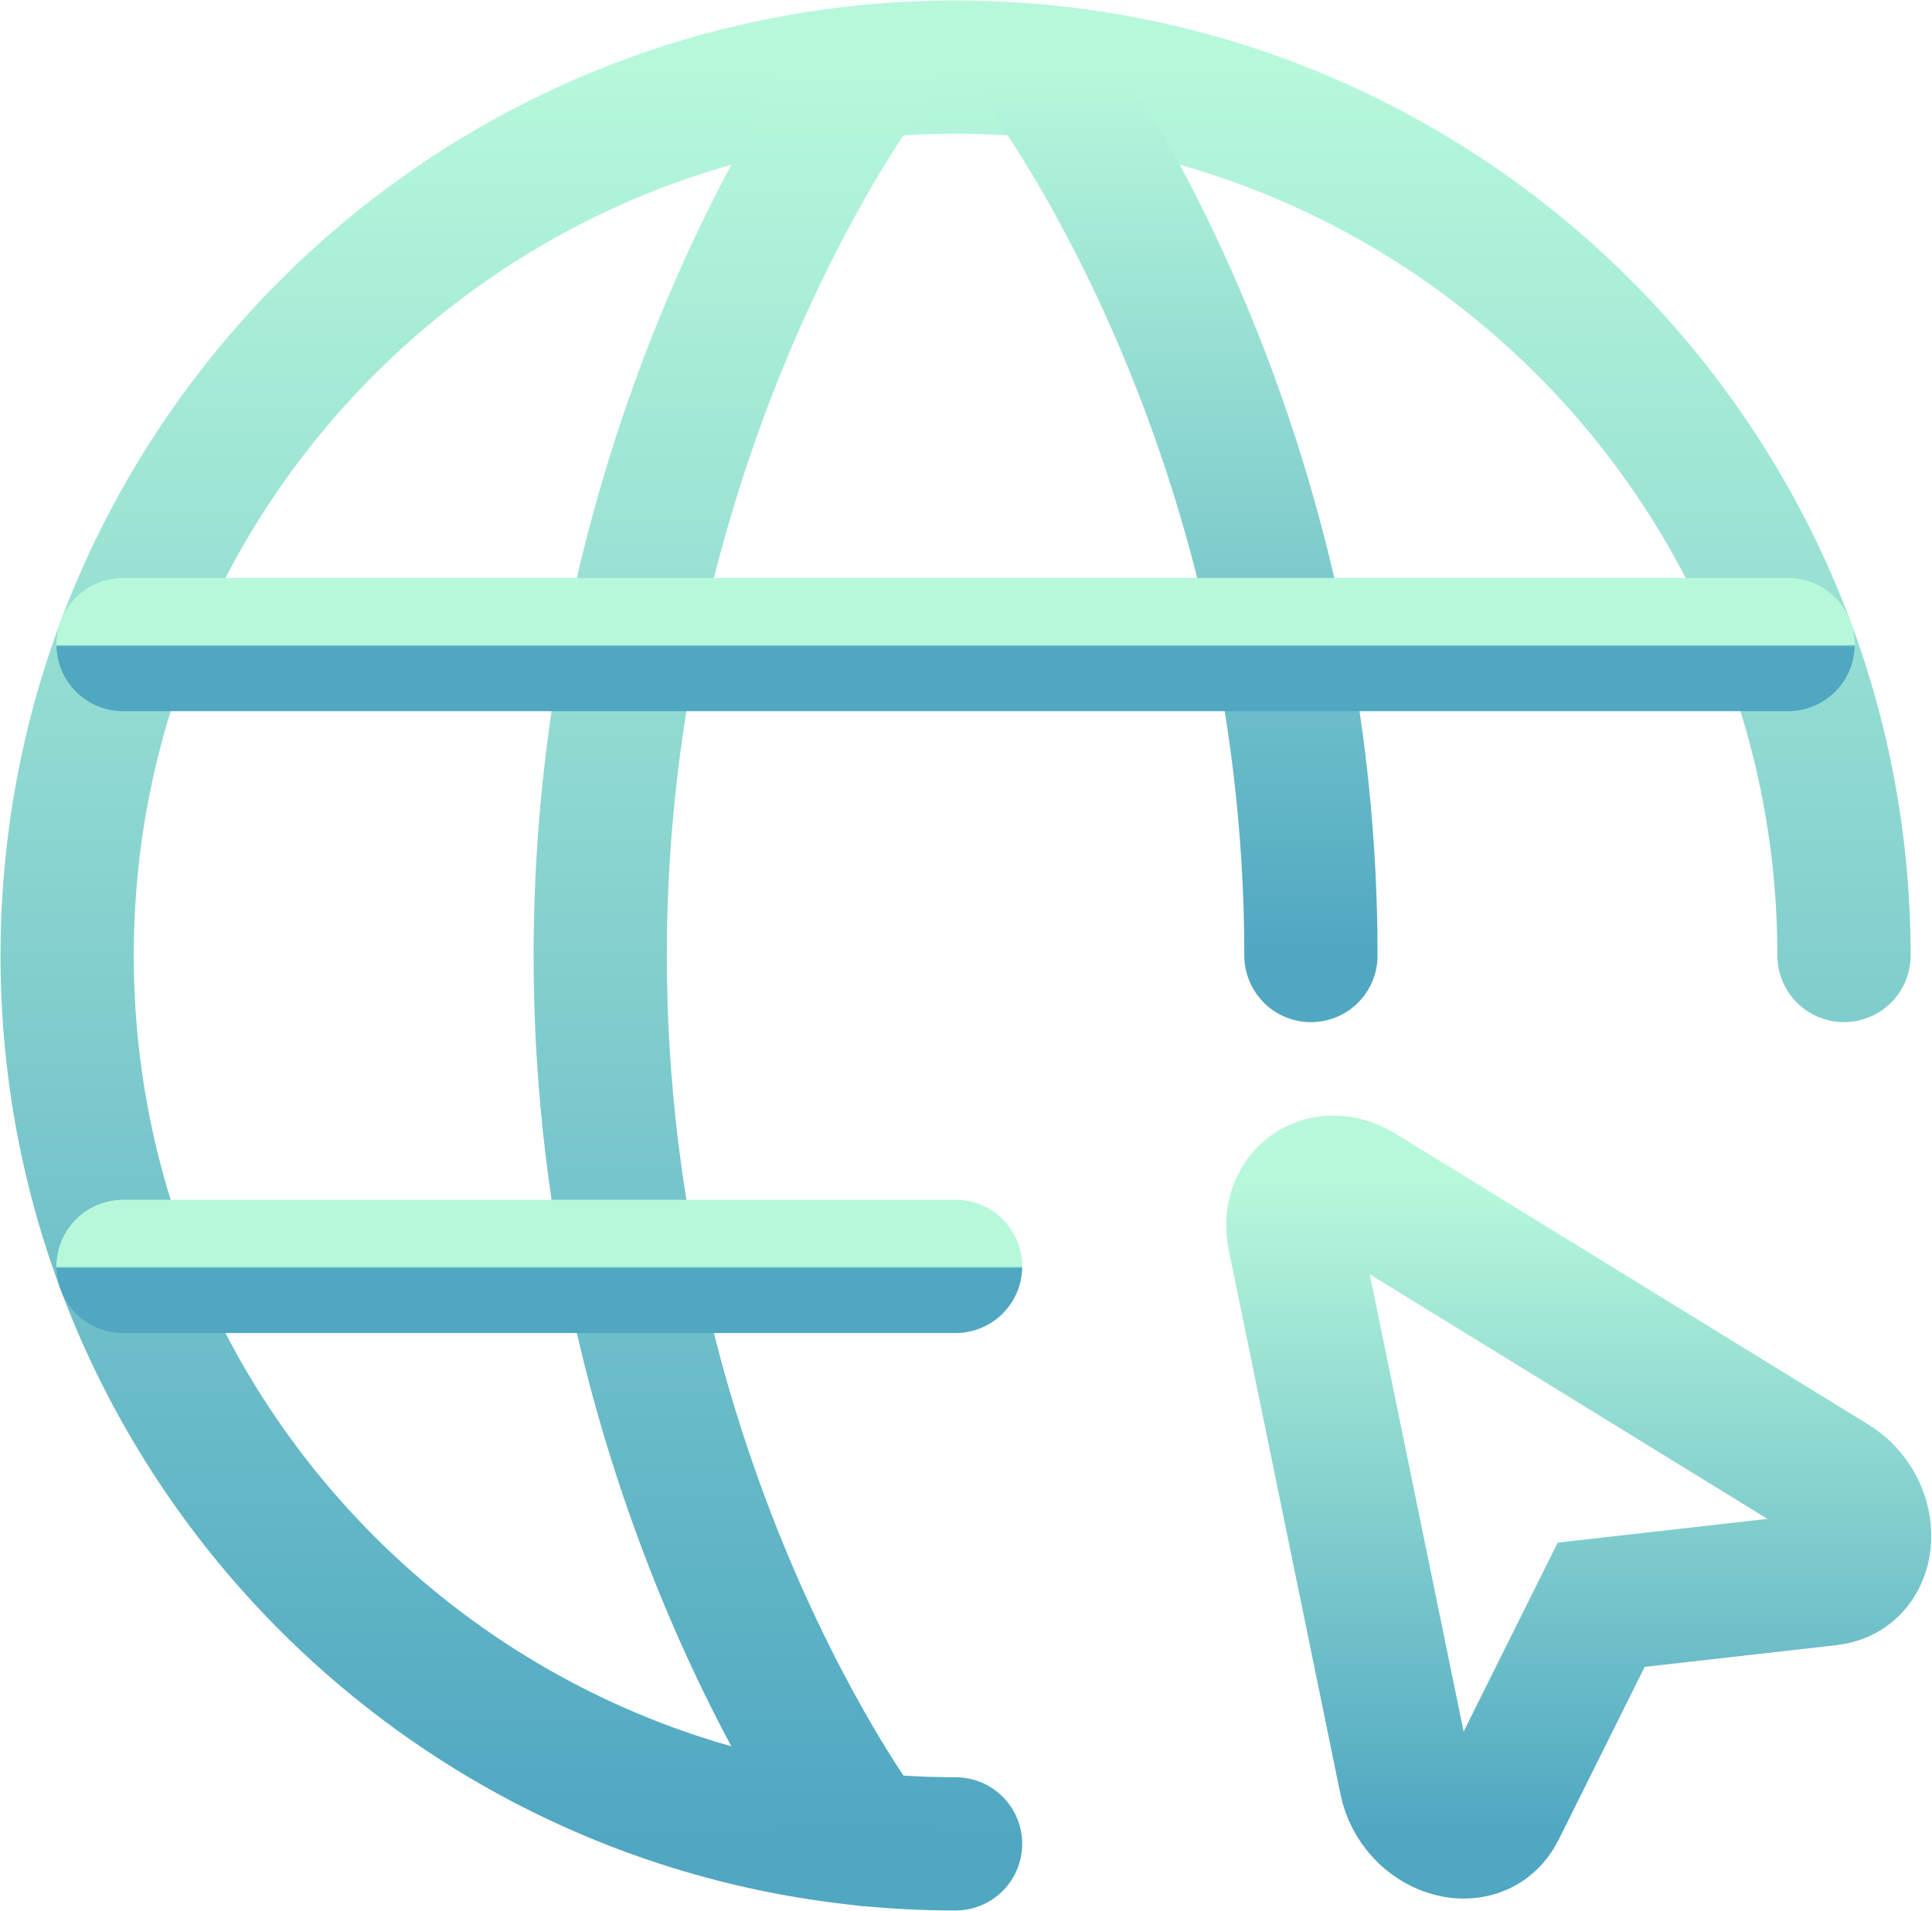 <svg width="1007" height="996" viewBox="0 0 1007 996" fill="none" xmlns="http://www.w3.org/2000/svg">
<path d="M961.127 498.064C961.127 242.321 753.805 35 498.064 35C242.321 35 35 242.321 35 498.064C35 753.805 242.321 961.127 498.064 961.127" stroke="url(#paint0_linear_296_20)" stroke-width="69.46" stroke-linecap="round" stroke-linejoin="round"/>
<path d="M544.37 37.306C544.37 37.306 683.289 220.245 683.289 498.081" stroke="url(#paint1_linear_296_20)" stroke-width="69.46" stroke-linecap="round" stroke-linejoin="round"/>
<path d="M451.757 958.862C451.757 958.862 312.838 775.92 312.838 498.081C312.838 220.245 451.757 37.306 451.757 37.306" stroke="url(#paint2_linear_296_20)" stroke-width="69.46" stroke-linecap="round" stroke-linejoin="round"/>
<path d="M64.156 660.136H498.064" stroke="url(#paint3_linear_296_20)" stroke-width="69.46" stroke-linecap="round" stroke-linejoin="round"/>
<path d="M64.156 335.991H931.973" stroke="url(#paint4_linear_296_20)" stroke-width="69.46" stroke-linecap="round" stroke-linejoin="round"/>
<path fill-rule="evenodd" clip-rule="evenodd" d="M955.522 772.055C978.388 786.118 976.98 820.353 953.428 823.024L834.578 836.495L781.271 943.569C770.708 964.787 738.057 954.4 732.658 928.103L674.53 644.893C669.969 622.666 689.945 608.677 709.269 620.568L955.522 772.055Z" stroke="url(#paint5_linear_296_20)" stroke-width="69.46"/>
<defs>
<linearGradient id="paint0_linear_296_20" x1="498.064" y1="35" x2="498.064" y2="961.127" gradientUnits="userSpaceOnUse">
<stop stop-color="#B7F8DB"/>
<stop offset="1" stop-color="#50A7C2"/>
</linearGradient>
<linearGradient id="paint1_linear_296_20" x1="613.83" y1="37.306" x2="613.83" y2="498.081" gradientUnits="userSpaceOnUse">
<stop stop-color="#B7F8DB"/>
<stop offset="1" stop-color="#50A7C2"/>
</linearGradient>
<linearGradient id="paint2_linear_296_20" x1="382.298" y1="37.306" x2="382.298" y2="958.862" gradientUnits="userSpaceOnUse">
<stop stop-color="#B7F8DB"/>
<stop offset="1" stop-color="#50A7C2"/>
</linearGradient>
<linearGradient id="paint3_linear_296_20" x1="281.11" y1="660.136" x2="281.11" y2="661.136" gradientUnits="userSpaceOnUse">
<stop stop-color="#B7F8DB"/>
<stop offset="1" stop-color="#50A7C2"/>
</linearGradient>
<linearGradient id="paint4_linear_296_20" x1="498.065" y1="335.991" x2="498.065" y2="336.991" gradientUnits="userSpaceOnUse">
<stop stop-color="#B7F8DB"/>
<stop offset="1" stop-color="#50A7C2"/>
</linearGradient>
<linearGradient id="paint5_linear_296_20" x1="822.889" y1="616.227" x2="822.889" y2="954.936" gradientUnits="userSpaceOnUse">
<stop stop-color="#B7F8DB"/>
<stop offset="1" stop-color="#50A7C2"/>
</linearGradient>
</defs>
</svg>
